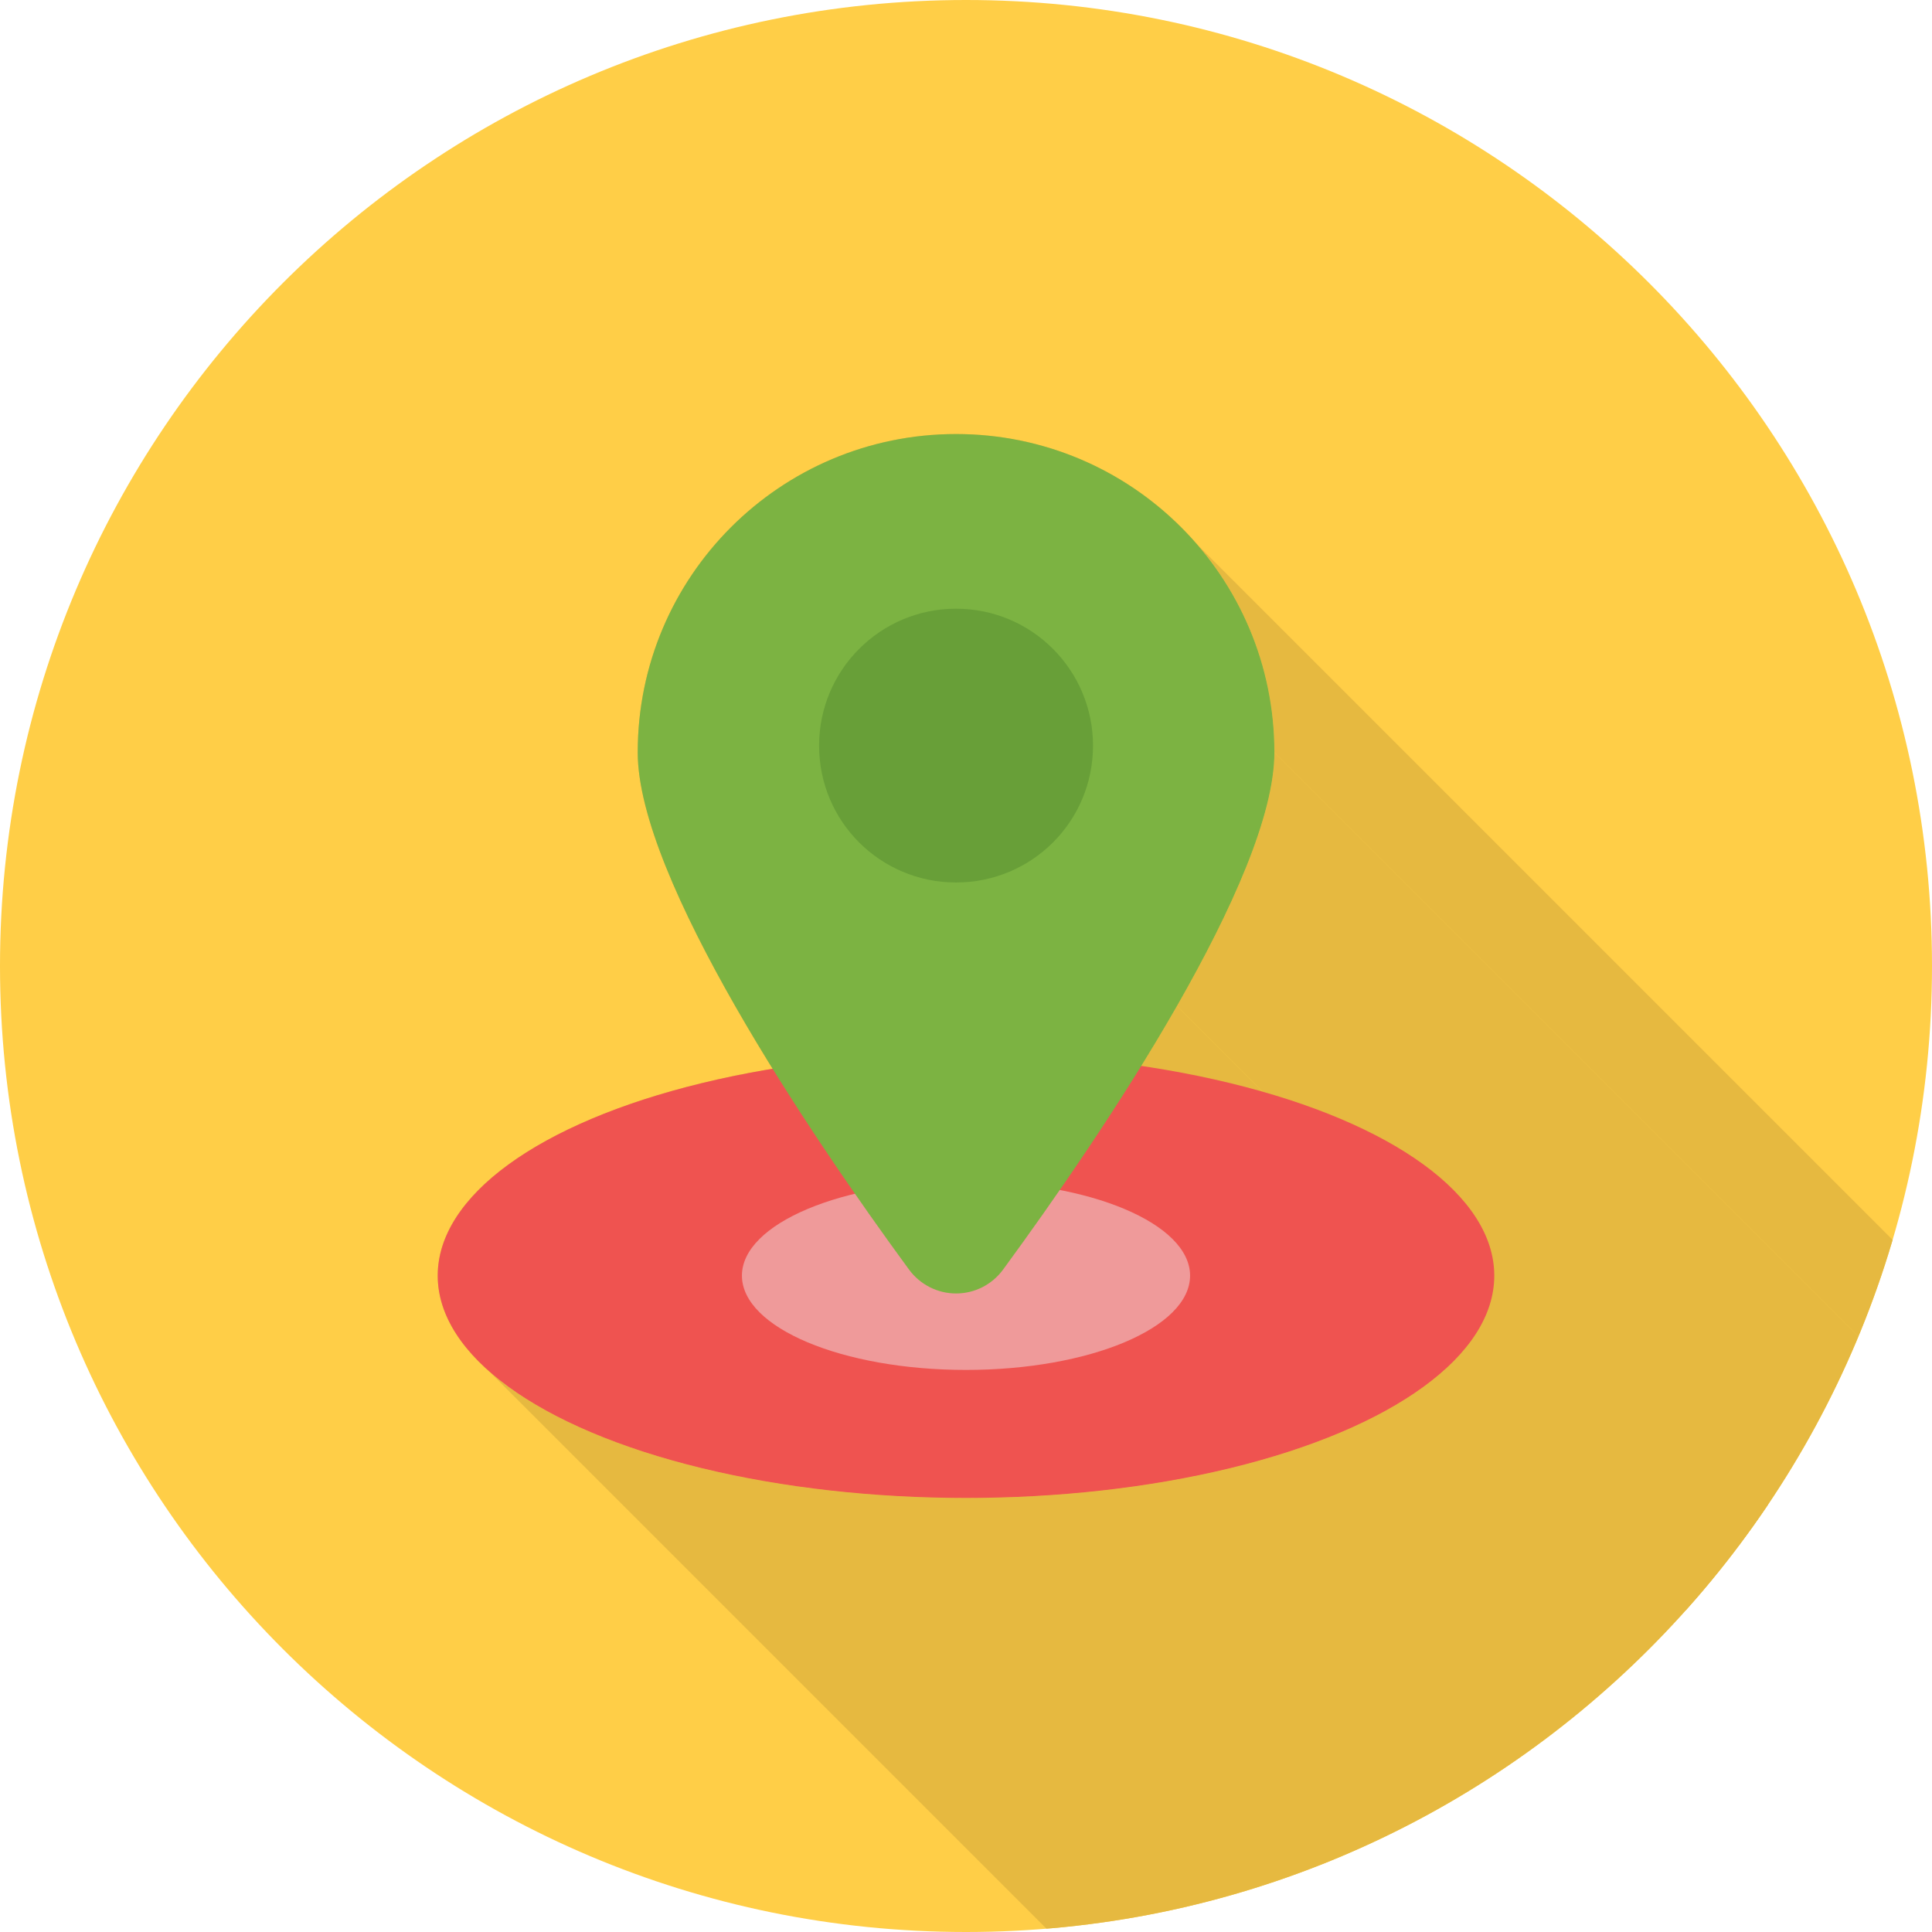 <?xml version="1.0" ?><!DOCTYPE svg  PUBLIC '-//W3C//DTD SVG 1.1//EN'  'http://www.w3.org/Graphics/SVG/1.1/DTD/svg11.dtd'><svg height="2048px" style="shape-rendering:geometricPrecision; text-rendering:geometricPrecision; image-rendering:optimizeQuality; fill-rule:evenodd; clip-rule:evenodd" viewBox="0 0 2048 2048" width="2048px" xml:space="preserve" xmlns="http://www.w3.org/2000/svg" xmlns:xlink="http://www.w3.org/1999/xlink"><defs><style type="text/css">
   <![CDATA[
    .fil2 {fill:none}
    .fil1 {fill:#E6B940}
    .fil3 {fill:#EF5350}
    .fil4 {fill:#EF9A9A}
    .fil0 {fill:#FFCE47}
    .fil6 {fill:#689F38;fill-rule:nonzero}
    .fil5 {fill:#7CB342;fill-rule:nonzero}
   ]]>
  </style><clipPath id="id0"><path d="M1024 -0.001c565.537,0 1024,458.464 1024,1024 0,565.537 -458.464,1024 -1024,1024 -565.537,0 -1024,-458.464 -1024,-1024 0,-565.537 458.464,-1024 1024,-1024z"/></clipPath></defs><g id="Layer_x0020_1"><path class="fil0" d="M1024 -0.001c565.537,0 1024,458.464 1024,1024 0,565.537 -458.464,1024 -1024,1024 -565.537,0 -1024,-458.464 -1024,-1024 0,-565.537 458.464,-1024 1024,-1024z"/><g style="clip-path:url(#id0)"><g id="_554052112"><g><polygon class="fil1" id="_5542644081" points="1268.63,576.711 2404.51,1712.59 2409.74,1718.78 2414.82,1725.09 2419.76,1731.53 2424.54,1738.08 2429.16,1744.76 2433.63,1751.55 2437.94,1758.45 2442.09,1765.46 2446.06,1772.58 2449.88,1779.81 2453.52,1787.13 2456.98,1794.56 2460.27,1802.08 2463.38,1809.7 2466.31,1817.41 2469.06,1825.2 2471.62,1833.09 2473.99,1841.06 2476.16,1849.1 2478.15,1857.23 2479.93,1865.43 2481.52,1873.71 2482.9,1882.05 2484.08,1890.46 2485.04,1898.94 2485.8,1907.48 2486.35,1916.08 2486.68,1924.74 2486.79,1933.45 1350.9,797.566 1350.79,788.855 1350.47,780.198 1349.92,771.598 1349.16,763.059 1348.19,754.581 1347.02,746.168 1345.63,737.823 1344.05,729.549 1342.26,721.347 1340.28,713.221 1338.11,705.173 1335.74,697.205 1333.18,689.323 1330.43,681.525 1327.5,673.817 1324.39,666.199 1321.1,658.676 1317.63,651.251 1313.99,643.925 1310.18,636.7 1306.2,629.58 1302.06,622.568 1297.75,615.665 1293.28,608.875 1288.66,602.202 1283.88,595.646 1278.94,589.21 1273.86,582.898 "/><polygon class="fil1" id="_554269184" points="1350.9,797.566 2486.79,1933.45 2486.65,1939.81 2486.26,1946.36 2485.62,1953.09 2484.73,1960.01 2483.6,1967.09 2482.23,1974.35 2480.63,1981.77 2478.81,1989.34 2476.77,1997.07 2474.52,2004.93 2472.07,2012.94 2469.42,2021.07 2466.57,2029.34 2463.53,2037.72 2460.31,2046.22 2456.92,2054.82 2453.35,2063.52 2449.63,2072.32 2445.74,2081.21 2441.7,2090.19 2437.52,2099.24 2433.19,2108.36 2428.73,2117.55 2424.15,2126.8 2419.44,2136.1 2414.61,2145.45 2409.68,2154.84 2404.63,2164.27 2399.49,2173.73 2394.26,2183.21 2388.94,2192.71 2383.54,2202.22 1247.66,1066.33 1253.06,1056.83 1258.38,1047.33 1263.61,1037.85 1268.75,1028.39 1273.79,1018.96 1278.73,1009.57 1283.56,1000.22 1288.27,990.918 1292.85,981.67 1297.31,972.481 1301.64,963.357 1305.82,954.307 1309.86,945.333 1313.75,936.441 1317.47,927.641 1321.04,918.936 1324.43,910.333 1327.65,901.837 1330.69,893.455 1333.53,885.192 1336.19,877.055 1338.64,869.051 1340.89,861.184 1342.93,853.46 1344.75,845.886 1346.35,838.469 1347.72,831.212 1348.85,824.123 1349.74,817.208 1350.38,810.473 1350.77,803.924 "/><polygon class="fil1" id="_554250992" points="1247.66,1066.33 2383.54,2202.22 2382.4,2204.21 2381.25,2206.2 2380.11,2208.2 2378.96,2210.19 2377.8,2212.19 2376.65,2214.18 2375.49,2216.17 2374.32,2218.16 2373.16,2220.16 2371.99,2222.15 2370.82,2224.14 2369.65,2226.13 2368.47,2228.12 2367.29,2230.11 2366.11,2232.1 2364.93,2234.08 2363.74,2236.07 2362.55,2238.06 2361.37,2240.04 2360.17,2242.02 2358.98,2244.01 2357.78,2245.99 2356.58,2247.97 2355.38,2249.95 2354.18,2251.93 2352.98,2253.91 2351.77,2255.88 2350.56,2257.85 2349.35,2259.83 2348.14,2261.8 2346.93,2263.77 2345.71,2265.74 1209.83,1129.85 1211.05,1127.89 1212.26,1125.92 1213.47,1123.94 1214.68,1121.97 1215.89,1120 1217.1,1118.02 1218.3,1116.05 1219.5,1114.07 1220.7,1112.09 1221.9,1110.11 1223.1,1108.13 1224.29,1106.14 1225.48,1104.16 1226.67,1102.17 1227.86,1100.19 1229.05,1098.2 1230.23,1096.21 1231.41,1094.22 1232.59,1092.24 1233.77,1090.25 1234.94,1088.26 1236.11,1086.26 1237.28,1084.27 1238.44,1082.28 1239.6,1080.29 1240.76,1078.3 1241.92,1076.3 1243.07,1074.31 1244.23,1072.32 1245.37,1070.32 1246.52,1068.33 "/><polygon class="fil1" id="_554261288" points="1541.12,1261.62 2677,2397.5 2684.91,2405.95 2692.07,2414.56 2698.44,2423.31 2704.03,2432.2 2708.8,2441.23 2712.74,2450.38 2715.84,2459.65 2718.07,2469.04 2719.43,2478.52 2719.88,2488.11 2719.15,2500.24 2716.99,2512.2 2713.43,2524 2708.5,2535.6 2702.25,2547.01 2694.71,2558.19 2685.9,2569.14 2675.87,2579.84 2664.66,2590.28 2652.29,2600.44 2638.81,2610.31 2624.24,2619.87 2608.63,2629.11 2592.01,2638.01 2574.4,2646.56 2555.86,2654.75 2536.41,2662.55 2516.09,2669.96 2494.94,2676.95 2472.98,2683.52 2450.26,2689.65 2426.81,2695.33 2402.66,2700.53 2377.86,2705.25 2352.43,2709.47 2326.41,2713.17 2299.83,2716.35 2272.74,2718.98 2245.16,2721.05 2217.14,2722.55 2188.7,2723.46 2159.88,2723.77 2131.06,2723.46 2102.62,2722.55 2074.6,2721.05 2047.02,2718.98 2019.93,2716.35 1993.35,2713.17 1967.33,2709.47 1941.9,2705.25 1917.1,2700.53 1892.95,2695.33 1869.5,2689.65 1846.78,2683.52 1824.82,2676.95 1803.67,2669.96 1783.35,2662.55 1763.9,2654.75 1745.36,2646.56 1727.76,2638.01 1711.13,2629.11 1695.52,2619.87 1680.95,2610.31 1667.47,2600.44 1655.1,2590.28 519.221,1454.4 531.589,1464.56 545.072,1474.43 559.639,1483.99 575.252,1493.23 591.876,1502.13 609.478,1510.68 628.02,1518.86 647.468,1526.67 667.788,1534.07 688.942,1541.07 710.899,1547.64 733.62,1553.77 757.071,1559.44 781.217,1564.65 806.023,1569.37 831.453,1573.59 857.473,1577.29 884.048,1580.47 911.141,1583.1 938.717,1585.17 966.744,1586.67 995.182,1587.58 1024,1587.89 1052.82,1587.58 1081.26,1586.67 1109.28,1585.17 1136.86,1583.1 1163.95,1580.47 1190.53,1577.29 1216.55,1573.59 1241.98,1569.37 1266.78,1564.65 1290.93,1559.44 1314.38,1553.77 1337.1,1547.64 1359.06,1541.07 1380.21,1534.07 1400.53,1526.67 1419.98,1518.86 1438.52,1510.68 1456.12,1502.13 1472.75,1493.23 1488.36,1483.99 1502.93,1474.43 1516.41,1464.56 1528.78,1454.4 1539.99,1443.96 1550.02,1433.26 1558.82,1422.31 1566.37,1411.12 1572.62,1399.72 1577.55,1388.12 1581.11,1376.32 1583.27,1364.35 1584,1352.23 1583.55,1342.64 1582.19,1333.15 1579.96,1323.77 1576.86,1314.5 1572.92,1305.34 1568.15,1296.32 1562.56,1287.43 1556.19,1278.67 1549.03,1270.07 "/></g><path class="fil1" d="M1252.08 558.935c61.059,61.063 98.822,145.433 98.822,238.631 0,66.771 -45.23,167.293 -103.245,268.768 -12.159,21.269 -24.863,42.535 -37.828,63.52 217.94,32.252 374.17,119.635 374.17,222.373 0,130.152 -250.722,235.66 -560.001,235.66 -309.279,0 -560.001,-105.508 -560.001,-235.66 0,-99.692 147.105,-184.927 354.952,-219.36 -13.611,-21.961 -26.952,-44.245 -39.693,-66.533 -58.018,-101.476 -103.249,-201.997 -103.249,-268.768 0,-93.19 37.769,-177.558 98.835,-238.623 61.061,-61.062 145.425,-98.831 238.619,-98.831 93.204,0 177.561,37.765 238.619,98.823z" id="_554033656"/></g></g><path class="fil2" d="M1024 -0.001c565.537,0 1024,458.464 1024,1024 0,565.537 -458.464,1024 -1024,1024 -565.537,0 -1024,-458.464 -1024,-1024 0,-565.537 458.464,-1024 1024,-1024z"/><ellipse class="fil3" cx="1024" cy="1352.23" rx="560.001" ry="235.659"/><ellipse class="fil4" cx="1024" cy="1352.23" rx="237.52" ry="99.953"/><path class="fil5" d="M1252.08 558.935c61.059,61.063 98.822,145.433 98.822,238.631 0,66.771 -45.23,167.293 -103.245,268.768 -59.48,104.039 -131.981,208.004 -184.338,279.464 -5.815,7.955 -13.373,14.307 -21.97,18.679 -8.489,4.317 -18.015,6.659 -27.888,6.659 -9.826,0 -19.351,-2.348 -27.861,-6.676 -8.607,-4.378 -16.182,-10.723 -21.996,-18.663 -52.363,-71.462 -124.869,-175.428 -184.349,-279.464 -58.018,-101.476 -103.249,-201.997 -103.249,-268.768 0,-93.19 37.769,-177.558 98.835,-238.623 61.061,-61.062 145.425,-98.831 238.619,-98.831 93.204,0 177.561,37.765 238.619,98.823z"/><path class="fil6" d="M910.789 687.762c-26.268,26.265 -42.511,62.564 -42.511,102.676 0,40.117 16.206,76.377 42.41,102.558 26.263,26.239 62.595,42.475 102.777,42.475 40.182,0 76.51,-16.235 102.768,-42.471 26.202,-26.181 42.404,-62.443 42.404,-102.561 0,-40.114 -16.24,-76.414 -42.504,-102.678 -26.264,-26.268 -62.558,-42.51 -102.667,-42.51 -40.109,0 -76.409,16.244 -102.676,42.513z"/></g></svg>